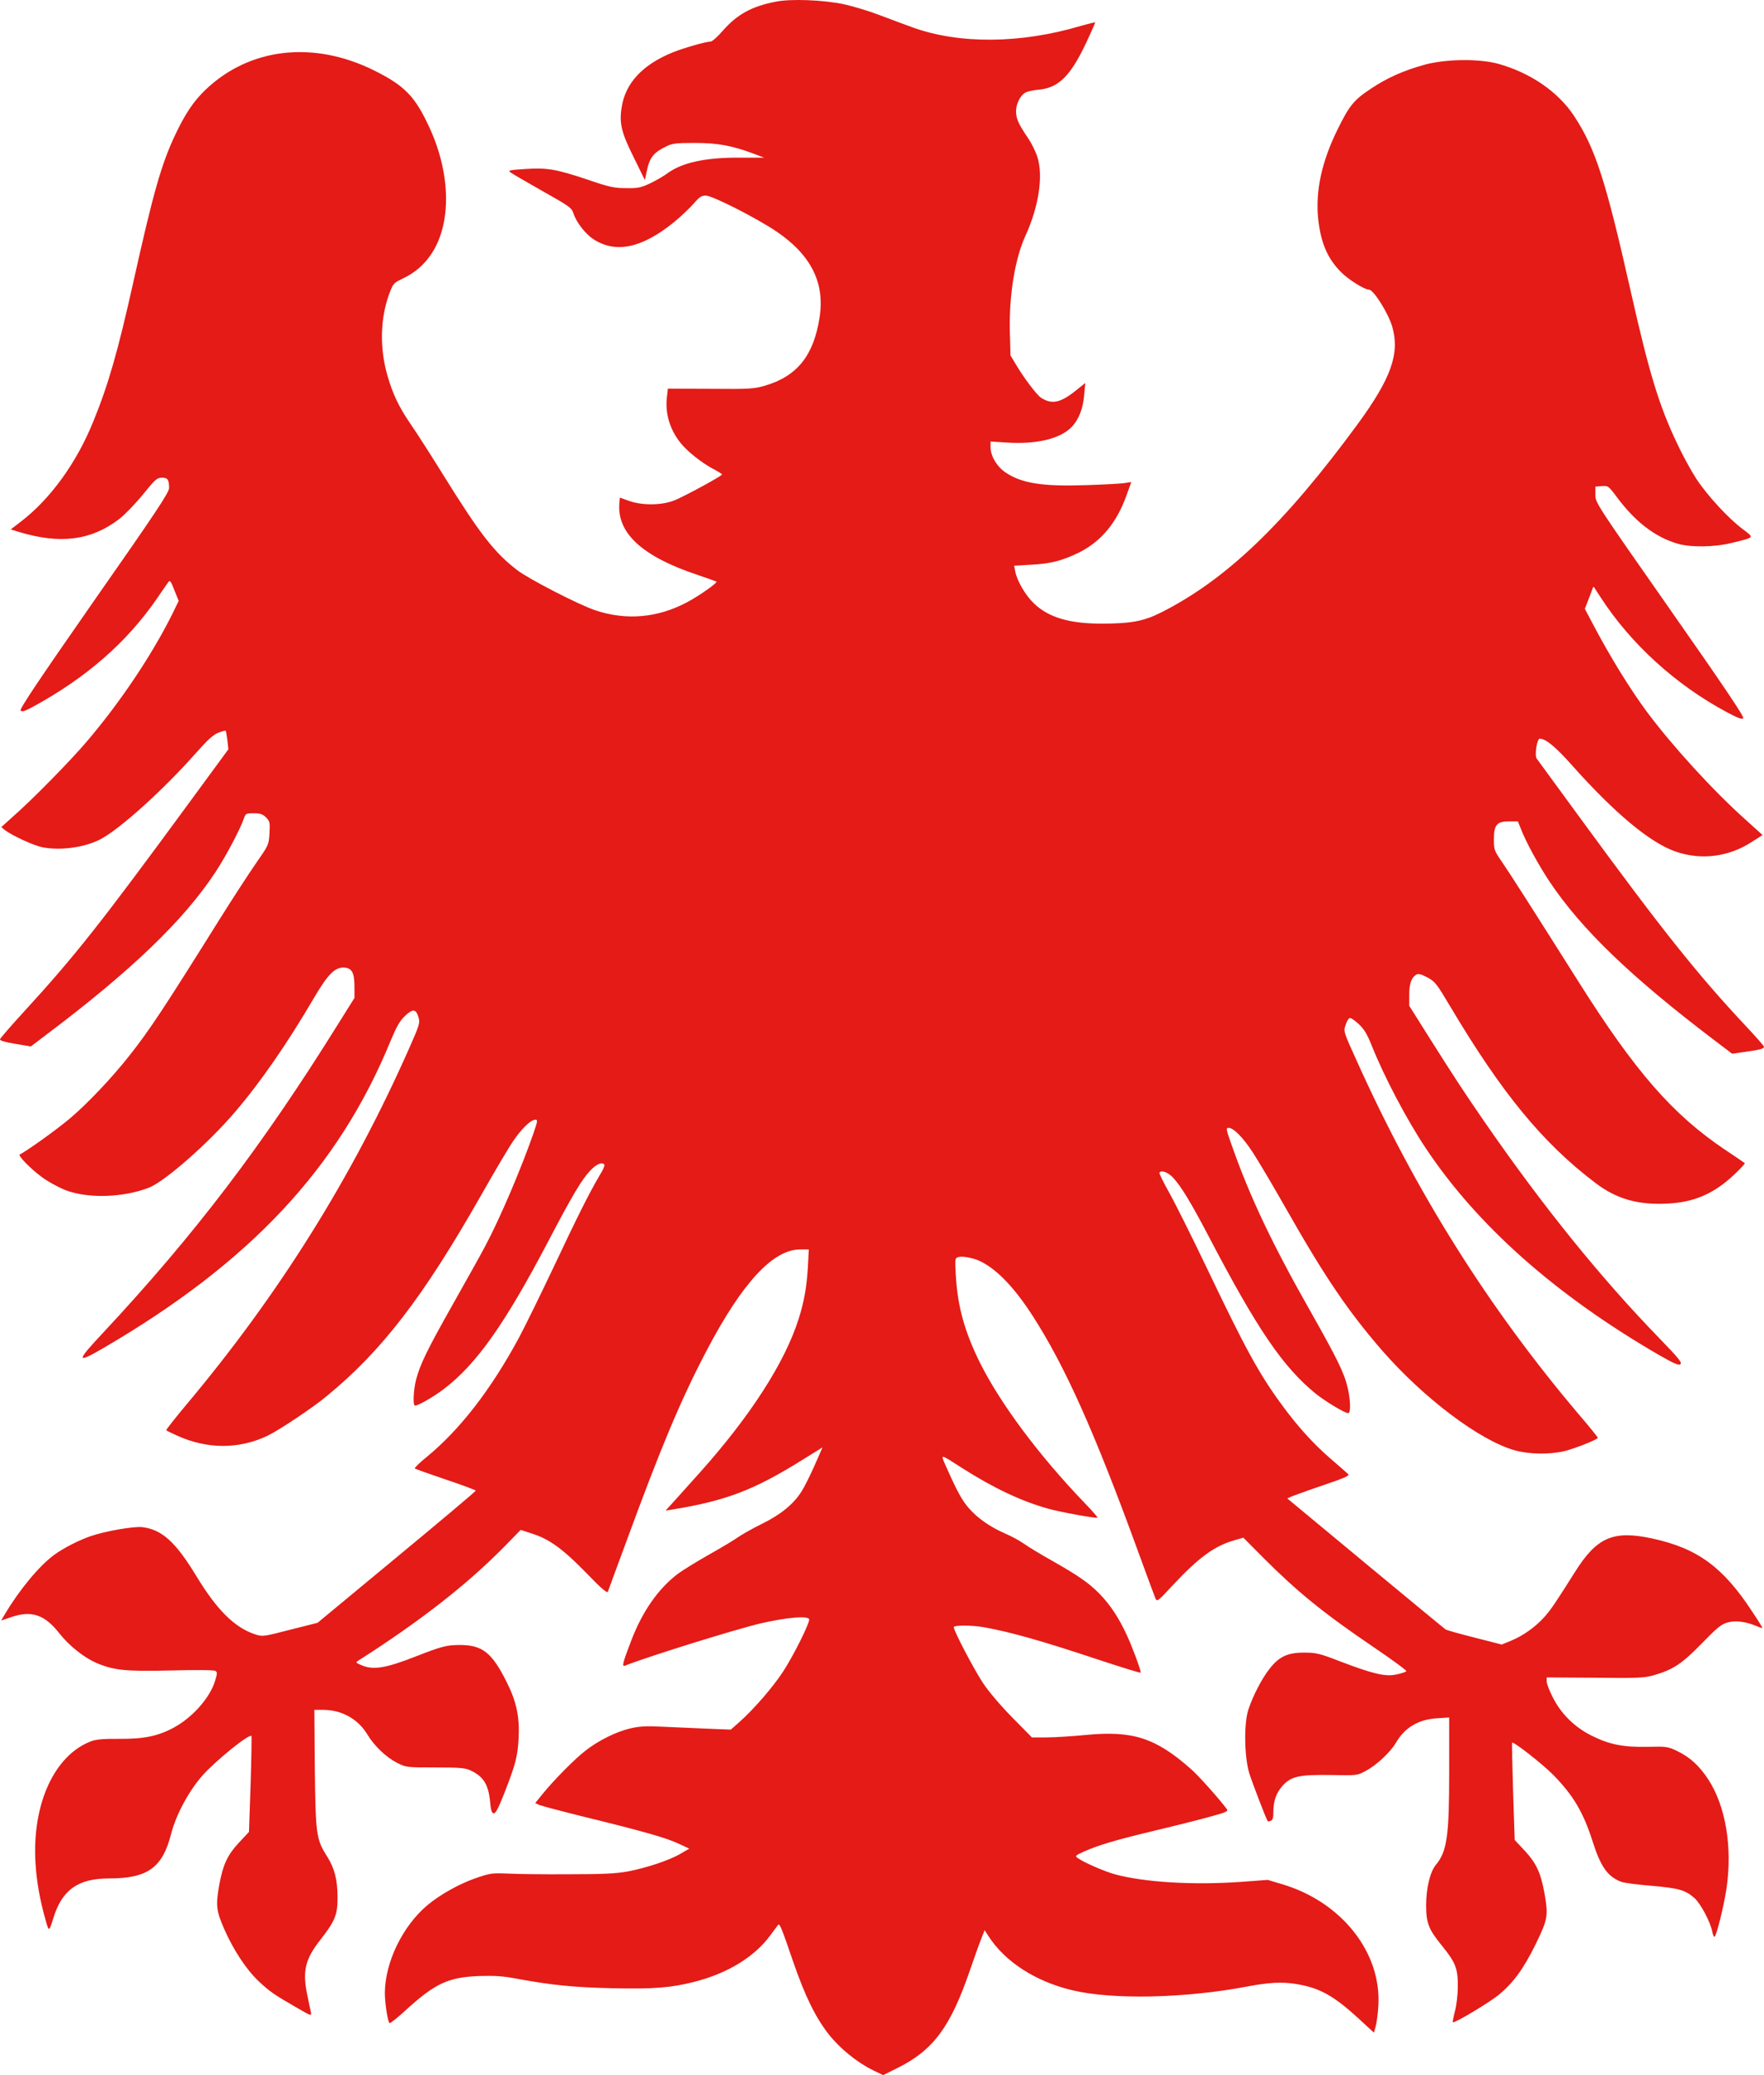 <svg width="34" height="40" viewBox="0 0 34 40" fill="none" xmlns="http://www.w3.org/2000/svg">
<path d="M14.949 0.033C14.487 0.123 14.209 0.276 13.929 0.595C13.831 0.708 13.726 0.801 13.698 0.801C13.609 0.801 13.184 0.923 12.971 1.008C12.386 1.245 12.053 1.601 11.982 2.07C11.933 2.376 11.976 2.555 12.216 3.036L12.429 3.47L12.466 3.301C12.521 3.036 12.595 2.942 12.839 2.823C12.959 2.764 13.03 2.755 13.393 2.755C13.834 2.755 14.114 2.808 14.53 2.964L14.727 3.039H14.237C13.593 3.036 13.144 3.136 12.867 3.339C12.796 3.392 12.645 3.48 12.534 3.533C12.355 3.617 12.3 3.63 12.069 3.626C11.838 3.626 11.748 3.608 11.329 3.464C10.716 3.258 10.544 3.23 10.119 3.258C9.823 3.276 9.786 3.286 9.835 3.32C9.866 3.345 10.143 3.505 10.451 3.68C10.972 3.973 11.018 4.005 11.052 4.111C11.108 4.286 11.286 4.514 11.443 4.614C11.871 4.889 12.374 4.783 12.99 4.283C13.128 4.17 13.298 4.008 13.372 3.923C13.479 3.798 13.52 3.77 13.603 3.77C13.732 3.77 14.585 4.205 14.964 4.461C15.633 4.914 15.904 5.455 15.796 6.123C15.682 6.858 15.361 7.255 14.739 7.436C14.536 7.495 14.444 7.502 13.695 7.495L12.873 7.492L12.854 7.658C12.817 7.964 12.91 8.277 13.113 8.533C13.239 8.695 13.523 8.92 13.741 9.036C13.837 9.086 13.917 9.136 13.917 9.145C13.917 9.174 13.214 9.555 13.014 9.639C12.768 9.742 12.389 9.749 12.124 9.655L11.948 9.592L11.939 9.689C11.884 10.274 12.377 10.727 13.449 11.083C13.64 11.149 13.8 11.205 13.809 11.211C13.831 11.236 13.47 11.489 13.239 11.611C12.672 11.911 12.072 11.964 11.474 11.764C11.163 11.661 10.19 11.161 9.968 10.989C9.531 10.655 9.25 10.292 8.557 9.177C8.317 8.789 8.03 8.342 7.92 8.183C7.685 7.839 7.572 7.602 7.464 7.227C7.316 6.702 7.328 6.145 7.501 5.667C7.578 5.464 7.584 5.455 7.769 5.367C8.006 5.252 8.181 5.098 8.32 4.886C8.705 4.301 8.687 3.345 8.277 2.458C8 1.858 7.803 1.654 7.217 1.361C6.044 0.776 4.809 0.917 3.955 1.736C3.727 1.958 3.57 2.192 3.379 2.595C3.108 3.167 2.951 3.726 2.566 5.455C2.273 6.77 2.086 7.423 1.796 8.13C1.476 8.92 0.974 9.614 0.41 10.049L0.207 10.205L0.37 10.255C1.162 10.495 1.762 10.417 2.298 10.005C2.403 9.924 2.609 9.711 2.754 9.533C2.991 9.239 3.028 9.208 3.121 9.208C3.231 9.208 3.259 9.245 3.259 9.408C3.259 9.492 3.007 9.874 1.811 11.583C0.727 13.139 0.373 13.668 0.398 13.696C0.422 13.727 0.475 13.711 0.635 13.624C1.657 13.068 2.44 12.386 3.022 11.542C3.127 11.389 3.228 11.242 3.247 11.217C3.275 11.177 3.296 11.208 3.361 11.377L3.444 11.583L3.321 11.836C2.933 12.617 2.323 13.53 1.679 14.286C1.371 14.652 0.626 15.411 0.247 15.743L0.025 15.943L0.093 15.999C0.228 16.105 0.656 16.302 0.823 16.333C1.174 16.399 1.627 16.336 1.932 16.18C2.314 15.98 3.151 15.224 3.786 14.505C4.005 14.258 4.109 14.164 4.208 14.124C4.279 14.096 4.343 14.08 4.35 14.086C4.356 14.092 4.371 14.177 4.383 14.271L4.402 14.443L3.623 15.505C1.932 17.811 1.439 18.433 0.478 19.483C0.219 19.765 0.006 20.012 0 20.033C-0.006 20.058 0.09 20.087 0.293 20.121L0.595 20.171L0.887 19.949C2.532 18.712 3.549 17.733 4.159 16.802C4.365 16.486 4.627 15.989 4.701 15.777C4.732 15.683 4.741 15.677 4.892 15.677C5.018 15.677 5.064 15.693 5.129 15.758C5.2 15.83 5.206 15.855 5.194 16.061C5.181 16.286 5.178 16.29 4.932 16.643C4.796 16.84 4.485 17.318 4.242 17.705C3.158 19.44 2.88 19.862 2.483 20.362C2.153 20.78 1.685 21.274 1.356 21.552C1.1 21.771 0.481 22.212 0.382 22.252C0.333 22.268 0.592 22.534 0.82 22.699C0.927 22.777 1.121 22.884 1.251 22.937C1.676 23.105 2.36 23.09 2.865 22.896C3.17 22.78 4.008 22.046 4.528 21.437C5.012 20.874 5.539 20.112 6.047 19.243C6.327 18.768 6.46 18.637 6.644 18.652C6.786 18.665 6.832 18.755 6.832 19.027V19.236L6.509 19.752C5.049 22.096 3.746 23.805 1.99 25.687C1.463 26.249 1.463 26.293 1.99 25.987C4.824 24.334 6.527 22.512 7.531 20.058C7.649 19.777 7.707 19.677 7.809 19.58C7.96 19.44 8.018 19.446 8.067 19.612C8.098 19.718 8.086 19.755 7.883 20.215C6.783 22.699 5.385 24.937 3.604 27.062C3.376 27.334 3.198 27.562 3.204 27.568C3.21 27.578 3.305 27.624 3.416 27.674C3.995 27.937 4.611 27.937 5.16 27.674C5.378 27.568 6.028 27.137 6.293 26.915C7.359 26.043 8.157 25.002 9.266 23.052C9.524 22.596 9.805 22.121 9.891 21.996C10.057 21.752 10.23 21.584 10.319 21.584C10.368 21.584 10.362 21.612 10.279 21.855C10.039 22.54 9.648 23.462 9.352 24.021C9.266 24.184 8.982 24.693 8.724 25.149C8.231 26.024 8.095 26.302 8.018 26.602C7.972 26.784 7.957 27.056 7.99 27.09C8.018 27.121 8.338 26.94 8.56 26.771C9.182 26.296 9.728 25.527 10.559 23.943C11.037 23.03 11.215 22.734 11.376 22.565C11.496 22.437 11.61 22.39 11.65 22.452C11.659 22.468 11.619 22.559 11.56 22.652C11.354 23.002 11.138 23.434 10.683 24.399C10.427 24.94 10.122 25.562 10.002 25.787C9.463 26.787 8.859 27.565 8.221 28.087C8.086 28.196 7.984 28.296 7.997 28.306C8.009 28.318 8.277 28.412 8.597 28.521C8.915 28.628 9.173 28.724 9.17 28.734C9.17 28.746 8.483 29.325 7.645 30.018L6.121 31.281L5.591 31.415C5.07 31.55 5.058 31.55 4.916 31.503C4.525 31.375 4.18 31.034 3.783 30.378C3.382 29.718 3.121 29.484 2.742 29.437C2.578 29.418 2.021 29.515 1.744 29.612C1.51 29.693 1.214 29.846 1.041 29.974C0.749 30.19 0.37 30.65 0.09 31.122L0.022 31.237L0.197 31.178C0.604 31.034 0.857 31.118 1.149 31.49C1.328 31.718 1.614 31.947 1.848 32.05C2.187 32.197 2.415 32.221 3.29 32.2C3.767 32.187 4.125 32.19 4.152 32.209C4.189 32.231 4.189 32.259 4.143 32.409C4.042 32.731 3.709 33.106 3.352 33.3C3.047 33.465 2.772 33.522 2.304 33.518C2.002 33.515 1.855 33.528 1.762 33.562C1.051 33.828 0.616 34.769 0.684 35.909C0.703 36.253 0.77 36.634 0.881 37.019C0.943 37.24 0.946 37.24 1.026 36.981C1.192 36.431 1.503 36.209 2.098 36.209C2.846 36.209 3.133 36.003 3.299 35.347C3.392 34.984 3.635 34.531 3.897 34.231C4.143 33.95 4.799 33.418 4.846 33.462C4.852 33.472 4.846 33.89 4.83 34.397L4.799 35.312L4.602 35.522C4.383 35.759 4.297 35.944 4.226 36.334C4.156 36.728 4.168 36.831 4.319 37.178C4.494 37.581 4.75 37.969 4.987 38.191C5.194 38.387 5.286 38.45 5.72 38.7C6.007 38.866 6.007 38.866 5.991 38.778C5.979 38.731 5.951 38.594 5.927 38.475C5.825 38.003 5.877 37.769 6.176 37.391C6.456 37.031 6.506 36.912 6.506 36.584C6.506 36.237 6.45 36.015 6.306 35.787C6.093 35.45 6.084 35.368 6.068 34.09L6.059 32.959H6.225C6.583 32.959 6.897 33.131 7.079 33.431C7.214 33.656 7.445 33.875 7.655 33.981C7.83 34.069 7.843 34.069 8.388 34.069C8.85 34.069 8.964 34.078 9.065 34.125C9.318 34.24 9.417 34.4 9.447 34.74C9.46 34.89 9.478 34.947 9.515 34.953C9.552 34.959 9.604 34.862 9.722 34.562C9.94 34 9.977 33.862 9.996 33.503C10.017 33.1 9.956 32.803 9.771 32.434C9.484 31.856 9.3 31.709 8.865 31.709C8.61 31.709 8.514 31.734 8.018 31.928C7.43 32.159 7.19 32.197 6.962 32.096C6.857 32.053 6.854 32.043 6.903 32.012C8.067 31.271 8.985 30.559 9.706 29.828L10.036 29.49L10.264 29.565C10.59 29.668 10.858 29.865 11.305 30.325C11.594 30.625 11.702 30.715 11.717 30.681C11.727 30.653 11.884 30.221 12.069 29.724C12.746 27.878 13.125 26.977 13.618 26.037C14.305 24.727 14.899 24.084 15.423 24.084H15.589L15.571 24.434C15.549 24.809 15.497 25.099 15.392 25.427C15.127 26.265 14.459 27.302 13.482 28.393C13.307 28.587 13.088 28.831 12.996 28.934L12.829 29.118L12.95 29.099C13.988 28.931 14.53 28.724 15.457 28.146L15.854 27.899L15.7 28.25C15.614 28.443 15.503 28.665 15.451 28.746C15.297 28.993 15.047 29.196 14.69 29.371C14.511 29.459 14.302 29.578 14.225 29.631C14.148 29.687 13.892 29.84 13.658 29.971C13.421 30.106 13.159 30.268 13.073 30.331C12.691 30.618 12.383 31.056 12.164 31.631C12.01 32.031 11.982 32.131 12.041 32.109C12.537 31.915 14.2 31.4 14.671 31.29C15.164 31.178 15.556 31.143 15.595 31.209C15.623 31.253 15.303 31.9 15.094 32.221C14.902 32.515 14.536 32.94 14.256 33.19L14.086 33.34L13.624 33.322C13.372 33.312 12.987 33.293 12.771 33.284C12.466 33.268 12.331 33.275 12.155 33.315C11.881 33.378 11.533 33.55 11.283 33.747C11.08 33.903 10.673 34.315 10.455 34.584L10.316 34.756L10.399 34.794C10.445 34.812 10.83 34.915 11.252 35.019C12.423 35.306 12.833 35.425 13.07 35.534L13.285 35.634L13.119 35.731C12.903 35.859 12.46 36.006 12.096 36.075C11.868 36.115 11.625 36.128 10.96 36.128C10.495 36.131 9.968 36.125 9.789 36.115C9.484 36.103 9.45 36.106 9.161 36.206C8.841 36.319 8.48 36.522 8.237 36.725C7.756 37.131 7.421 37.828 7.418 38.416C7.418 38.606 7.47 38.956 7.507 38.997C7.516 39.009 7.655 38.9 7.812 38.756C8.382 38.234 8.64 38.112 9.235 38.09C9.54 38.081 9.694 38.09 9.974 38.144C10.639 38.266 11.068 38.309 11.798 38.325C12.58 38.344 12.94 38.316 13.378 38.203C14.018 38.041 14.539 37.725 14.847 37.306C14.918 37.209 14.986 37.119 14.998 37.103C15.026 37.069 15.066 37.162 15.284 37.803C15.515 38.475 15.716 38.881 15.965 39.203C16.187 39.487 16.523 39.759 16.834 39.909L17.022 40L17.311 39.856C17.989 39.516 18.319 39.072 18.691 37.99C18.777 37.74 18.876 37.462 18.913 37.372L18.978 37.206L19.055 37.325C19.375 37.819 19.963 38.197 20.672 38.365C21.448 38.55 22.849 38.519 24.045 38.291C24.445 38.215 24.698 38.2 24.959 38.24C25.425 38.312 25.696 38.459 26.189 38.912L26.481 39.181L26.515 39.062C26.534 38.997 26.558 38.816 26.567 38.662C26.629 37.634 25.856 36.659 24.71 36.319L24.436 36.237L23.918 36.275C22.994 36.34 22.058 36.284 21.485 36.128C21.285 36.072 20.897 35.903 20.783 35.822C20.715 35.775 20.715 35.772 20.894 35.69C21.177 35.565 21.488 35.472 22.27 35.284C22.665 35.19 23.145 35.069 23.336 35.015C23.644 34.931 23.678 34.915 23.644 34.868C23.478 34.65 23.093 34.218 22.948 34.093C22.27 33.497 21.83 33.356 20.93 33.443C20.672 33.468 20.333 33.49 20.176 33.49H19.889L19.511 33.106C19.289 32.881 19.058 32.609 18.947 32.443C18.774 32.181 18.383 31.437 18.383 31.365C18.383 31.325 18.719 31.325 18.956 31.365C19.471 31.456 20.087 31.631 21.165 31.99C21.617 32.14 21.987 32.253 21.987 32.243C21.987 32.184 21.827 31.75 21.716 31.512C21.562 31.181 21.396 30.928 21.183 30.712C20.977 30.506 20.789 30.375 20.277 30.084C20.059 29.962 19.812 29.812 19.735 29.756C19.655 29.7 19.495 29.612 19.378 29.562C19.088 29.437 18.842 29.265 18.673 29.071C18.543 28.921 18.451 28.756 18.232 28.262C18.124 28.018 18.103 28.015 18.546 28.299C19.147 28.681 19.677 28.934 20.201 29.081C20.444 29.149 21.131 29.274 21.152 29.253C21.159 29.246 21.048 29.118 20.903 28.968C20.025 28.056 19.276 27.049 18.882 26.256C18.59 25.662 18.457 25.181 18.423 24.587C18.405 24.252 18.405 24.249 18.479 24.23C18.565 24.209 18.784 24.252 18.919 24.324C19.23 24.484 19.56 24.831 19.902 25.362C20.527 26.331 21.094 27.596 21.938 29.912C22.101 30.359 22.249 30.759 22.267 30.803C22.301 30.881 22.307 30.878 22.6 30.562C23.102 30.024 23.404 29.803 23.783 29.693L23.965 29.64L24.353 30.031C25.012 30.69 25.511 31.096 26.475 31.75C26.835 31.993 27.119 32.203 27.106 32.215C27.091 32.231 27.005 32.259 26.909 32.278C26.697 32.322 26.469 32.268 25.822 32.022C25.437 31.872 25.366 31.856 25.144 31.856C24.821 31.853 24.651 31.931 24.464 32.175C24.316 32.365 24.149 32.69 24.06 32.959C23.974 33.225 23.983 33.865 24.078 34.178C24.134 34.359 24.405 35.065 24.436 35.109C24.439 35.112 24.467 35.109 24.494 35.097C24.531 35.084 24.544 35.037 24.544 34.931C24.544 34.715 24.596 34.562 24.719 34.425C24.883 34.24 25.037 34.206 25.652 34.215C26.158 34.225 26.161 34.225 26.327 34.134C26.53 34.028 26.802 33.772 26.906 33.593C27.073 33.303 27.34 33.143 27.695 33.122L27.932 33.106V34.144C27.932 35.397 27.892 35.687 27.673 35.95C27.565 36.081 27.488 36.394 27.488 36.725C27.488 37.066 27.535 37.191 27.793 37.506C28.055 37.828 28.101 37.947 28.098 38.287C28.098 38.45 28.074 38.653 28.043 38.769C28.015 38.878 27.997 38.972 28.003 38.981C28.03 39.006 28.699 38.606 28.887 38.453C29.17 38.219 29.364 37.953 29.598 37.478C29.835 36.99 29.845 36.931 29.768 36.49C29.697 36.1 29.611 35.915 29.392 35.678L29.195 35.468L29.164 34.534C29.149 34.022 29.139 33.6 29.145 33.593C29.173 33.565 29.731 34.003 29.94 34.215C30.322 34.606 30.513 34.925 30.692 35.481C30.849 35.978 30.981 36.169 31.243 36.272C31.296 36.294 31.557 36.328 31.828 36.35C32.361 36.397 32.484 36.431 32.663 36.59C32.78 36.697 32.968 37.05 33.002 37.231C33.011 37.287 33.033 37.334 33.045 37.334C33.079 37.334 33.224 36.756 33.276 36.409C33.396 35.609 33.261 34.809 32.922 34.294C32.746 34.028 32.568 33.868 32.315 33.747C32.149 33.669 32.112 33.662 31.761 33.672C31.286 33.681 31.021 33.628 30.676 33.456C30.344 33.29 30.082 33.028 29.925 32.709C29.86 32.584 29.811 32.45 29.811 32.406V32.334L30.744 32.34C31.567 32.35 31.696 32.343 31.872 32.293C32.25 32.184 32.417 32.072 32.799 31.681C33.097 31.375 33.175 31.309 33.298 31.275C33.449 31.231 33.646 31.256 33.861 31.346C33.92 31.372 33.969 31.387 33.969 31.378C33.969 31.372 33.886 31.234 33.781 31.078C33.215 30.209 32.722 29.846 31.847 29.656C31.092 29.493 30.775 29.631 30.35 30.312C29.983 30.893 29.9 31.018 29.768 31.168C29.598 31.359 29.358 31.531 29.121 31.628L28.945 31.7L28.428 31.568C28.145 31.497 27.892 31.425 27.867 31.412C27.843 31.396 27.146 30.821 26.318 30.134L24.812 28.884L24.901 28.843C24.95 28.825 25.224 28.724 25.508 28.628C25.924 28.487 26.019 28.443 25.985 28.415C25.964 28.393 25.81 28.259 25.646 28.118C25.311 27.828 25 27.484 24.698 27.068C24.263 26.474 24.005 25.999 23.281 24.484C22.988 23.871 22.655 23.202 22.541 22.999C22.427 22.796 22.341 22.621 22.347 22.605C22.381 22.549 22.508 22.593 22.609 22.699C22.763 22.865 22.948 23.168 23.281 23.802C24.236 25.631 24.725 26.346 25.36 26.865C25.548 27.015 25.921 27.24 25.985 27.24C26.038 27.24 26.031 26.987 25.976 26.753C25.911 26.468 25.773 26.187 25.246 25.256C24.519 23.974 24.091 23.071 23.746 22.09C23.629 21.765 23.626 21.74 23.681 21.74C23.777 21.74 23.965 21.933 24.149 22.218C24.242 22.359 24.531 22.846 24.79 23.302C25.535 24.615 25.985 25.277 26.635 26.027C27.442 26.953 28.523 27.768 29.195 27.956C29.472 28.034 29.863 28.04 30.143 27.974C30.356 27.924 30.797 27.746 30.797 27.715C30.797 27.703 30.63 27.496 30.424 27.256C28.683 25.199 27.288 22.977 26.155 20.459C25.893 19.883 25.893 19.88 25.936 19.758C25.957 19.69 25.991 19.63 26.013 19.624C26.035 19.615 26.111 19.668 26.185 19.737C26.29 19.833 26.349 19.93 26.438 20.152C26.684 20.768 27.116 21.584 27.479 22.13C28.468 23.618 29.974 24.956 31.964 26.112C32.269 26.287 32.355 26.324 32.389 26.296C32.426 26.268 32.355 26.181 32.007 25.821C30.852 24.634 29.728 23.24 28.607 21.615C28.231 21.071 28.034 20.771 27.494 19.915L27.162 19.387V19.18C27.162 18.965 27.202 18.846 27.294 18.79C27.334 18.762 27.381 18.774 27.51 18.84C27.661 18.921 27.689 18.958 27.953 19.402C28.951 21.08 29.737 22.034 30.75 22.802C31.16 23.115 31.582 23.234 32.164 23.199C32.66 23.171 33.039 23.006 33.421 22.646C33.544 22.53 33.64 22.427 33.63 22.421C33.621 22.412 33.455 22.299 33.258 22.168C32.241 21.487 31.52 20.659 30.427 18.927C29.531 17.508 29.118 16.861 28.964 16.636C28.801 16.399 28.794 16.386 28.794 16.18C28.794 15.899 28.85 15.833 29.087 15.833H29.256L29.309 15.964C29.407 16.224 29.657 16.68 29.872 17.002C30.485 17.915 31.428 18.824 33.024 20.037L33.387 20.312L33.649 20.274C33.932 20.233 34 20.215 34 20.177C34 20.162 33.843 19.983 33.652 19.78C32.728 18.796 32.029 17.918 30.504 15.833C30.033 15.19 29.635 14.646 29.62 14.624C29.574 14.568 29.623 14.239 29.678 14.239C29.792 14.239 29.98 14.393 30.297 14.749C31.126 15.68 31.807 16.246 32.297 16.415C32.786 16.586 33.322 16.518 33.763 16.23L33.972 16.096L33.64 15.796C33.011 15.233 32.235 14.38 31.745 13.724C31.41 13.271 31.031 12.655 30.692 12.011L30.547 11.736L30.63 11.521L30.713 11.302L30.849 11.511C31.431 12.411 32.3 13.202 33.282 13.727C33.489 13.839 33.575 13.871 33.6 13.846C33.624 13.821 33.258 13.274 32.192 11.752C30.756 9.699 30.75 9.692 30.75 9.536V9.38L30.874 9.37C30.994 9.361 31.003 9.367 31.16 9.577C31.514 10.055 31.896 10.349 32.324 10.477C32.577 10.555 33.045 10.549 33.384 10.464C33.828 10.355 33.815 10.37 33.59 10.199C33.316 9.995 32.91 9.555 32.694 9.227C32.595 9.074 32.426 8.767 32.321 8.539C31.976 7.817 31.782 7.173 31.431 5.614C30.948 3.47 30.75 2.861 30.338 2.233C30.03 1.767 29.494 1.401 28.875 1.229C28.505 1.129 27.877 1.136 27.467 1.245C27.057 1.358 26.74 1.498 26.426 1.708C26.09 1.929 26.007 2.036 25.776 2.505C25.477 3.114 25.354 3.676 25.406 4.208C25.455 4.676 25.585 4.983 25.85 5.248C25.994 5.392 26.299 5.583 26.386 5.583C26.475 5.583 26.761 6.042 26.835 6.298C26.983 6.817 26.814 7.292 26.167 8.177C24.762 10.092 23.644 11.164 22.394 11.799C22.049 11.974 21.805 12.021 21.229 12.021C20.61 12.021 20.213 11.902 19.93 11.633C19.766 11.477 19.603 11.199 19.569 11.017L19.547 10.905L19.868 10.886C20.253 10.867 20.475 10.808 20.801 10.649C21.223 10.436 21.522 10.08 21.71 9.555L21.805 9.292L21.657 9.314C21.577 9.324 21.248 9.342 20.924 9.352C20.096 9.38 19.689 9.317 19.378 9.105C19.212 8.992 19.092 8.789 19.092 8.617V8.511L19.393 8.53C19.976 8.57 20.438 8.458 20.656 8.23C20.792 8.089 20.875 7.877 20.897 7.614L20.918 7.383L20.73 7.533C20.438 7.767 20.268 7.802 20.062 7.664C19.982 7.611 19.735 7.286 19.584 7.03L19.477 6.852L19.464 6.38C19.449 5.68 19.563 4.986 19.766 4.542C20.019 3.989 20.111 3.398 19.997 3.033C19.966 2.93 19.883 2.761 19.812 2.658C19.625 2.38 19.584 2.289 19.584 2.142C19.584 1.995 19.671 1.829 19.775 1.779C19.816 1.761 19.923 1.736 20.019 1.729C20.398 1.695 20.629 1.47 20.924 0.848C21.029 0.626 21.112 0.436 21.109 0.433C21.103 0.426 20.977 0.458 20.826 0.501C19.668 0.845 18.479 0.854 17.576 0.523C17.434 0.473 17.154 0.367 16.948 0.289C16.744 0.211 16.439 0.12 16.27 0.083C15.876 -0.002 15.241 -0.027 14.949 0.033Z" fill="#E41B17"/>
</svg>
